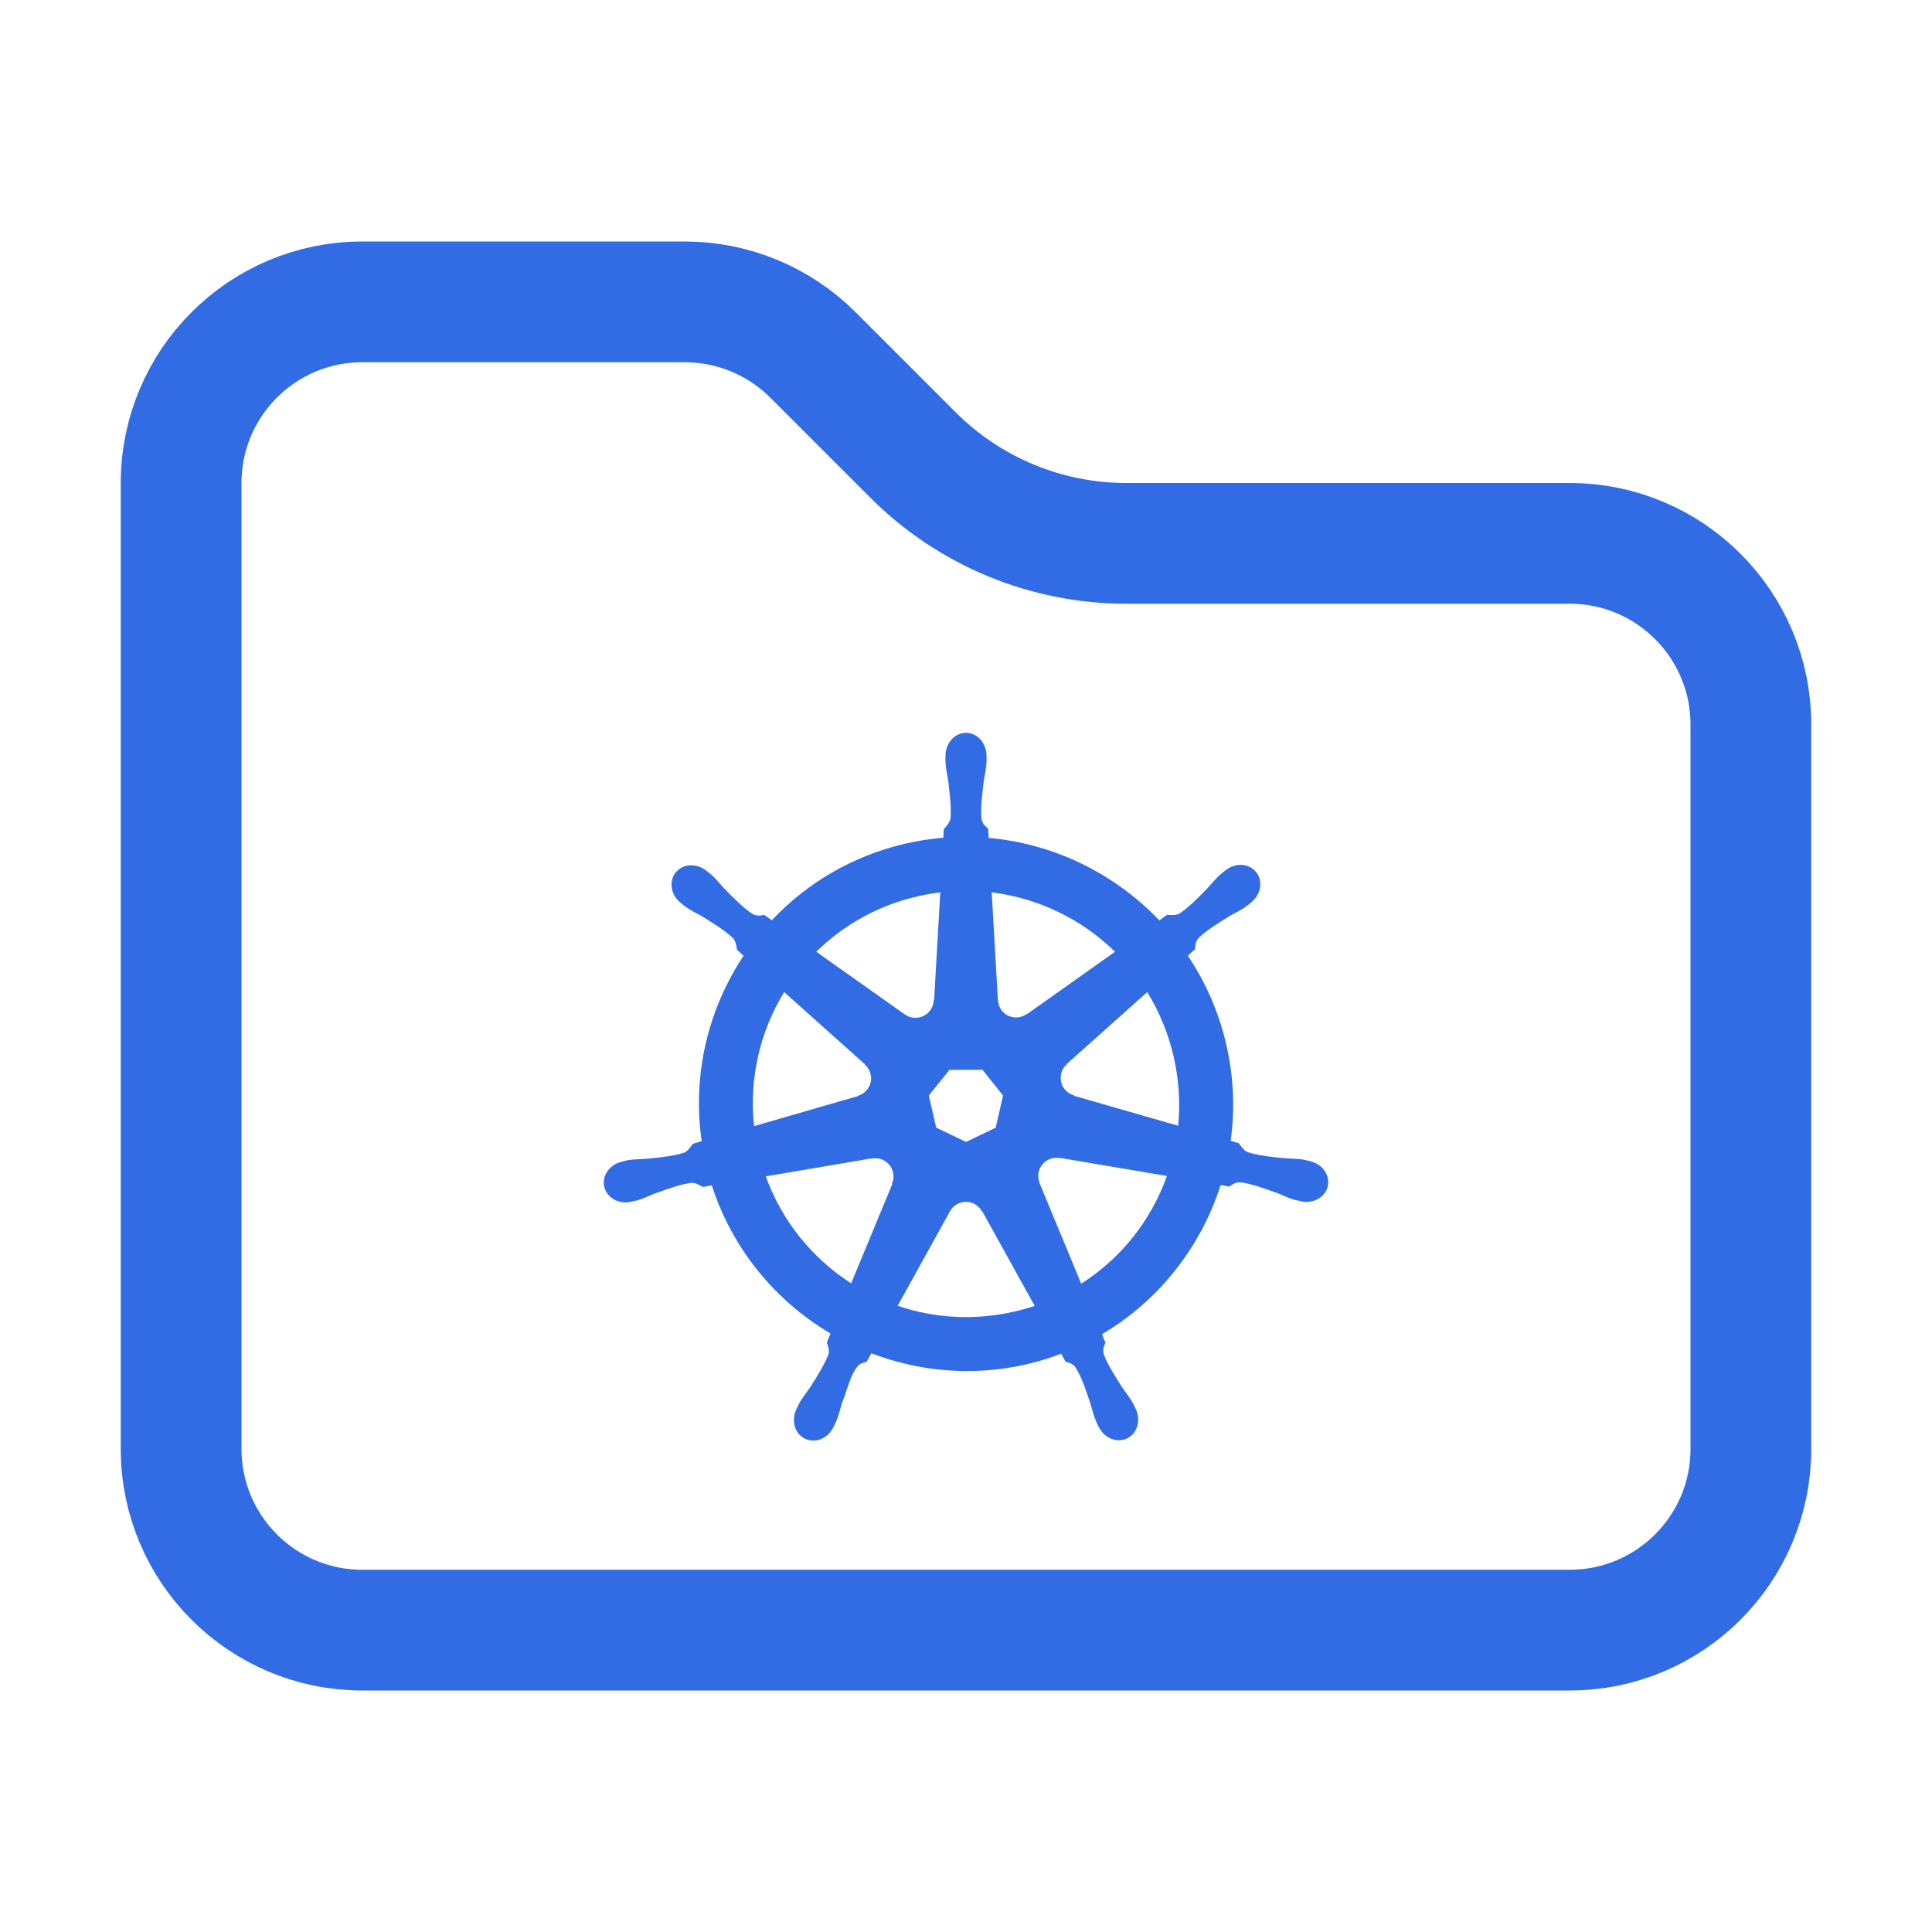 <svg width="16" height="16" viewBox="0 0 16 16" fill="none" xmlns="http://www.w3.org/2000/svg">
<path d="M3 13.5C2.172 13.5 1.5 12.828 1.5 12V4C1.5 3.172 2.172 2.5 3 2.5H5.672C6.069 2.5 6.451 2.658 6.732 2.939L7.561 3.768C8.03 4.237 8.665 4.5 9.328 4.5H13C13.828 4.5 14.5 5.172 14.5 6V12C14.5 12.828 13.828 13.5 13 13.5H3Z" stroke="#326CE5"/>
<path d="M8 6.069C7.906 6.069 7.83 6.154 7.83 6.259C7.83 6.26 7.83 6.262 7.83 6.263C7.83 6.277 7.829 6.295 7.83 6.307C7.832 6.367 7.845 6.413 7.853 6.469C7.867 6.588 7.879 6.686 7.872 6.778C7.865 6.812 7.839 6.844 7.816 6.866L7.812 6.938C7.71 6.946 7.607 6.962 7.505 6.985C7.062 7.086 6.682 7.313 6.392 7.621C6.373 7.608 6.34 7.585 6.33 7.577C6.3 7.581 6.269 7.591 6.229 7.567C6.153 7.516 6.083 7.445 6 7.36C5.961 7.319 5.933 7.28 5.887 7.241C5.877 7.232 5.861 7.22 5.85 7.211C5.814 7.182 5.772 7.168 5.731 7.166C5.679 7.164 5.628 7.185 5.595 7.226C5.537 7.3 5.555 7.412 5.637 7.477C5.638 7.478 5.639 7.478 5.64 7.479C5.651 7.488 5.665 7.5 5.675 7.507C5.723 7.543 5.768 7.562 5.816 7.59C5.918 7.653 6.002 7.705 6.069 7.768C6.096 7.796 6.1 7.845 6.104 7.866L6.158 7.915C5.866 8.355 5.731 8.898 5.811 9.451L5.739 9.472C5.721 9.496 5.694 9.535 5.666 9.546C5.579 9.574 5.48 9.584 5.361 9.596C5.305 9.601 5.257 9.598 5.197 9.609C5.184 9.612 5.166 9.617 5.152 9.62C5.151 9.62 5.151 9.62 5.151 9.62C5.15 9.62 5.149 9.621 5.148 9.621C5.048 9.645 4.983 9.737 5.004 9.828C5.025 9.919 5.123 9.975 5.224 9.953C5.224 9.953 5.225 9.953 5.226 9.952C5.227 9.952 5.228 9.952 5.229 9.951C5.244 9.948 5.261 9.945 5.274 9.942C5.332 9.926 5.374 9.903 5.426 9.883C5.539 9.843 5.632 9.809 5.723 9.796C5.761 9.793 5.801 9.819 5.821 9.83L5.895 9.817C6.066 10.347 6.424 10.775 6.878 11.044L6.847 11.118C6.858 11.147 6.87 11.186 6.862 11.214C6.829 11.3 6.772 11.39 6.708 11.491C6.676 11.538 6.644 11.574 6.616 11.627C6.61 11.64 6.601 11.66 6.594 11.673C6.551 11.767 6.583 11.875 6.667 11.915C6.751 11.956 6.857 11.913 6.902 11.819C6.902 11.819 6.902 11.819 6.902 11.819C6.902 11.819 6.902 11.819 6.902 11.819C6.909 11.805 6.918 11.788 6.923 11.775C6.948 11.72 6.956 11.672 6.973 11.619C7.018 11.506 7.042 11.387 7.104 11.313C7.121 11.293 7.149 11.285 7.178 11.277L7.216 11.207C7.612 11.359 8.054 11.4 8.496 11.3C8.597 11.277 8.694 11.247 8.788 11.211C8.799 11.231 8.819 11.268 8.824 11.277C8.854 11.287 8.885 11.291 8.911 11.33C8.958 11.409 8.99 11.503 9.028 11.616C9.045 11.67 9.054 11.717 9.078 11.772C9.083 11.785 9.092 11.803 9.099 11.816C9.144 11.91 9.249 11.953 9.334 11.912C9.418 11.872 9.45 11.764 9.407 11.67C9.4 11.657 9.391 11.637 9.384 11.624C9.356 11.571 9.324 11.535 9.293 11.489C9.229 11.388 9.175 11.304 9.142 11.218C9.128 11.174 9.144 11.147 9.155 11.118C9.149 11.111 9.135 11.069 9.127 11.049C9.598 10.771 9.945 10.327 10.109 9.814C10.131 9.818 10.169 9.824 10.181 9.827C10.207 9.81 10.23 9.788 10.277 9.792C10.368 9.805 10.461 9.839 10.574 9.879C10.626 9.899 10.668 9.922 10.726 9.938C10.739 9.941 10.756 9.944 10.771 9.947C10.772 9.948 10.773 9.948 10.774 9.948C10.774 9.949 10.776 9.949 10.776 9.949C10.877 9.971 10.975 9.915 10.996 9.824C11.017 9.733 10.952 9.641 10.852 9.617C10.837 9.614 10.817 9.608 10.803 9.605C10.743 9.594 10.695 9.597 10.639 9.592C10.52 9.58 10.421 9.57 10.334 9.542C10.298 9.528 10.273 9.486 10.26 9.468L10.192 9.448C10.227 9.19 10.218 8.922 10.156 8.653C10.094 8.382 9.984 8.134 9.837 7.915C9.854 7.899 9.888 7.87 9.897 7.861C9.9 7.831 9.898 7.799 9.929 7.765C9.996 7.702 10.081 7.65 10.182 7.587C10.231 7.558 10.275 7.54 10.324 7.504C10.335 7.496 10.35 7.483 10.361 7.474C10.443 7.409 10.462 7.296 10.403 7.223C10.345 7.149 10.231 7.142 10.149 7.208C10.138 7.217 10.122 7.229 10.111 7.238C10.066 7.277 10.037 7.316 9.999 7.357C9.915 7.442 9.846 7.513 9.769 7.565C9.736 7.584 9.688 7.577 9.666 7.576L9.601 7.622C9.232 7.235 8.729 6.987 8.188 6.939C8.186 6.916 8.184 6.875 8.184 6.863C8.161 6.842 8.135 6.824 8.128 6.778C8.12 6.686 8.133 6.588 8.147 6.469C8.155 6.413 8.168 6.367 8.17 6.307C8.171 6.293 8.17 6.273 8.17 6.259C8.17 6.154 8.094 6.069 8 6.069ZM7.787 7.39L7.736 8.284L7.732 8.285C7.729 8.365 7.663 8.429 7.582 8.429C7.549 8.429 7.519 8.419 7.494 8.4L7.493 8.401L6.76 7.882C6.985 7.661 7.273 7.497 7.605 7.422C7.666 7.408 7.726 7.398 7.787 7.39ZM8.213 7.39C8.601 7.438 8.959 7.613 9.234 7.882L8.506 8.398L8.503 8.397C8.439 8.444 8.348 8.433 8.297 8.37C8.277 8.344 8.266 8.313 8.265 8.283L8.264 8.282L8.213 7.39ZM6.494 8.216L7.163 8.814L7.162 8.817C7.223 8.87 7.232 8.961 7.181 9.024C7.161 9.05 7.133 9.067 7.104 9.075L7.103 9.078L6.245 9.326C6.202 8.927 6.296 8.539 6.494 8.216ZM9.501 8.216C9.6 8.377 9.675 8.557 9.72 8.752C9.764 8.945 9.775 9.137 9.757 9.323L8.895 9.075L8.895 9.071C8.817 9.05 8.77 8.972 8.788 8.893C8.795 8.861 8.812 8.833 8.836 8.813L8.835 8.811L9.501 8.216ZM7.863 8.86H8.137L8.307 9.073L8.246 9.339L8 9.457L7.753 9.338L7.692 9.073L7.863 8.86ZM8.741 9.589C8.753 9.588 8.764 9.589 8.776 9.591L8.777 9.589L9.664 9.739C9.534 10.104 9.286 10.42 8.954 10.631L8.61 9.8L8.611 9.798C8.579 9.725 8.611 9.639 8.684 9.603C8.702 9.595 8.722 9.59 8.741 9.589ZM7.252 9.592C7.319 9.593 7.38 9.64 7.396 9.709C7.403 9.741 7.4 9.773 7.387 9.801L7.39 9.805L7.049 10.628C6.731 10.424 6.477 10.117 6.342 9.742L7.221 9.593L7.222 9.595C7.232 9.593 7.242 9.592 7.252 9.592ZM7.994 9.953C8.018 9.952 8.042 9.957 8.065 9.968C8.094 9.982 8.117 10.005 8.132 10.032H8.135L8.569 10.815C8.512 10.834 8.455 10.85 8.395 10.863C8.064 10.938 7.734 10.916 7.434 10.814L7.867 10.032H7.867C7.893 9.984 7.942 9.955 7.994 9.953Z" fill="#326CE5"/>
</svg>
